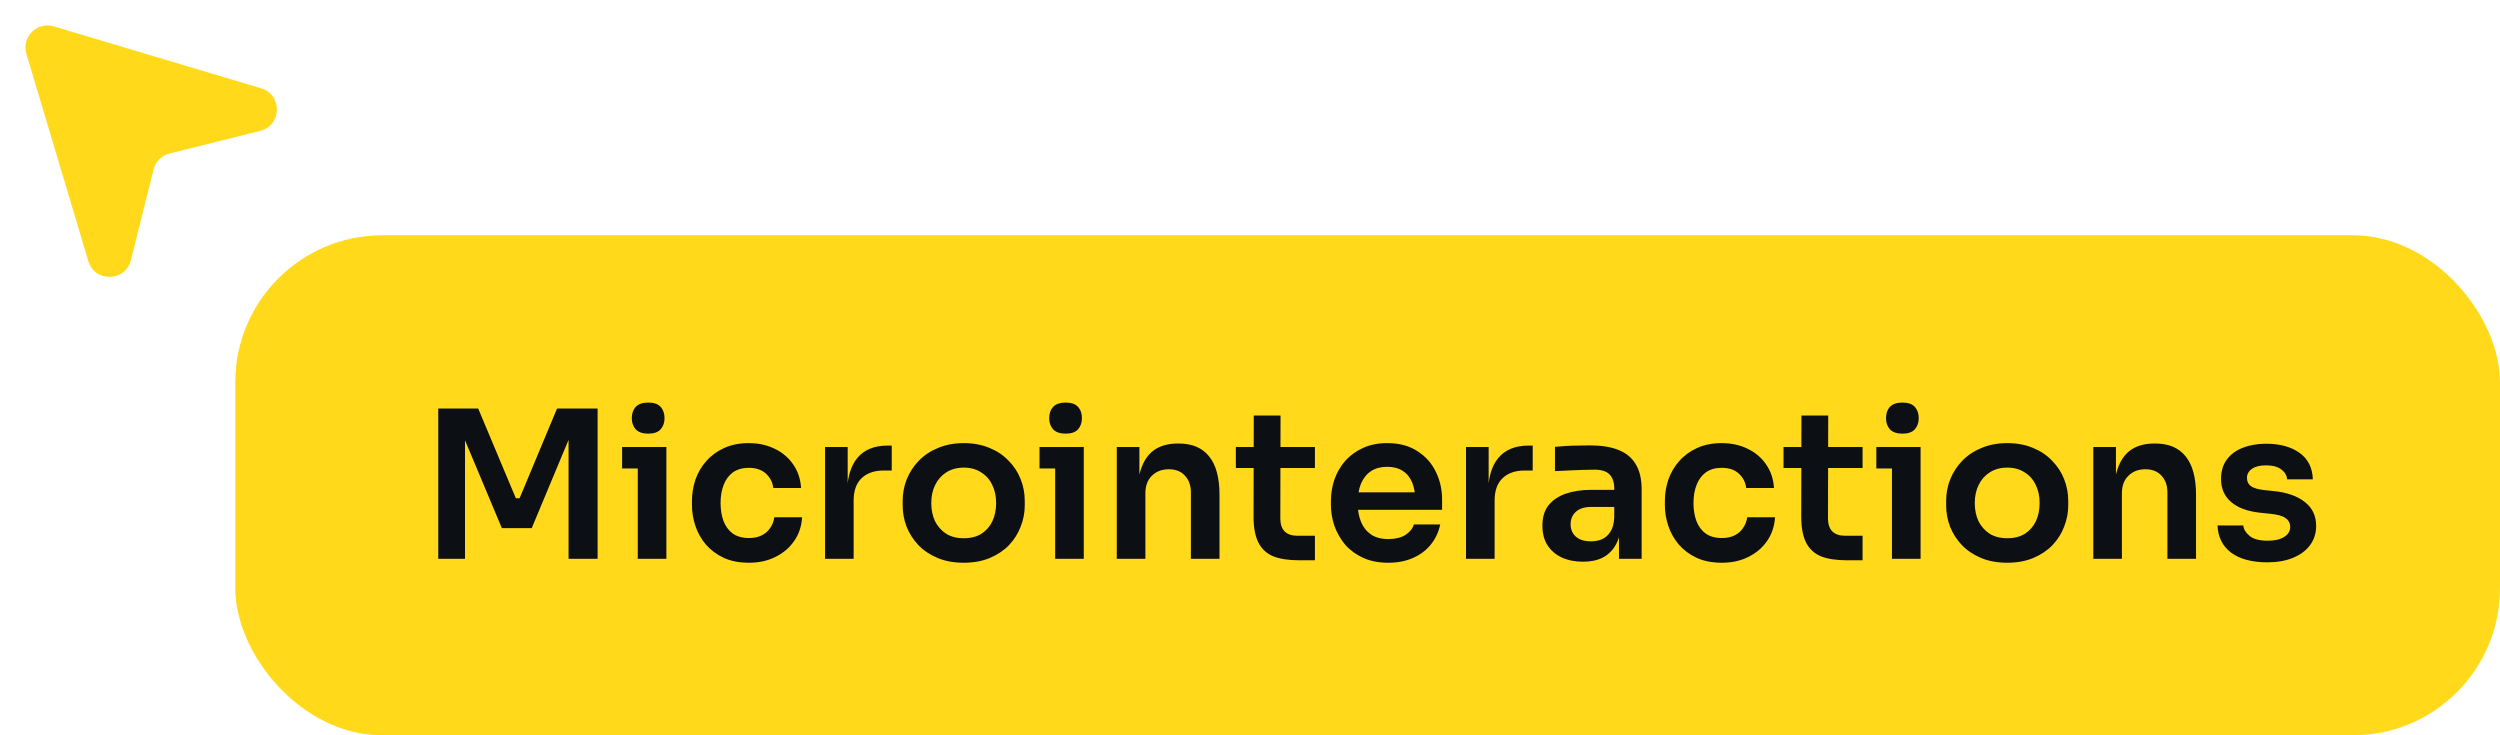 <svg width="170" height="50" viewBox="0 0 170 50" fill="none" xmlns="http://www.w3.org/2000/svg">
<rect x="16" y="16" width="154" height="34" rx="10" fill="#FFD91A"/>
<path d="M29.801 38V27.78H32.517L35.079 33.884H35.331L37.879 27.78H40.637V38H38.663V29.278L38.915 29.306L36.157 35.914H34.127L31.355 29.306L31.621 29.278V38H29.801ZM43.368 38V30.398H45.314V38H43.368ZM42.304 31.854V30.398H45.314V31.854H42.304ZM44.082 29.488C43.7 29.488 43.415 29.39 43.228 29.194C43.051 28.989 42.962 28.737 42.962 28.438C42.962 28.121 43.051 27.864 43.228 27.668C43.415 27.472 43.7 27.374 44.082 27.374C44.465 27.374 44.745 27.472 44.922 27.668C45.1 27.864 45.188 28.121 45.188 28.438C45.188 28.737 45.1 28.989 44.922 29.194C44.745 29.39 44.465 29.488 44.082 29.488ZM50.931 38.266C50.269 38.266 49.694 38.154 49.209 37.93C48.733 37.706 48.332 37.407 48.005 37.034C47.688 36.661 47.45 36.241 47.291 35.774C47.133 35.307 47.053 34.831 47.053 34.346V34.08C47.053 33.567 47.133 33.077 47.291 32.61C47.459 32.134 47.706 31.714 48.033 31.35C48.36 30.977 48.761 30.683 49.237 30.468C49.722 30.244 50.282 30.132 50.917 30.132C51.58 30.132 52.172 30.263 52.695 30.524C53.218 30.776 53.633 31.131 53.941 31.588C54.258 32.045 54.436 32.577 54.473 33.184H52.583C52.536 32.792 52.368 32.465 52.079 32.204C51.799 31.943 51.412 31.812 50.917 31.812C50.488 31.812 50.129 31.915 49.839 32.12C49.559 32.325 49.349 32.61 49.209 32.974C49.069 33.329 48.999 33.739 48.999 34.206C48.999 34.654 49.065 35.06 49.195 35.424C49.335 35.788 49.545 36.073 49.825 36.278C50.114 36.483 50.483 36.586 50.931 36.586C51.267 36.586 51.556 36.525 51.799 36.404C52.042 36.283 52.233 36.115 52.373 35.9C52.523 35.685 52.616 35.443 52.653 35.172H54.543C54.506 35.788 54.324 36.329 53.997 36.796C53.68 37.253 53.255 37.613 52.723 37.874C52.2 38.135 51.603 38.266 50.931 38.266ZM56.102 38V30.398H57.642V33.618H57.6C57.6 32.526 57.833 31.7 58.3 31.14C58.767 30.58 59.453 30.3 60.358 30.3H60.638V31.994H60.106C59.453 31.994 58.944 32.171 58.58 32.526C58.225 32.871 58.048 33.375 58.048 34.038V38H56.102ZM65.539 38.266C64.867 38.266 64.275 38.159 63.761 37.944C63.248 37.729 62.814 37.44 62.459 37.076C62.105 36.703 61.834 36.283 61.647 35.816C61.47 35.349 61.381 34.864 61.381 34.36V34.066C61.381 33.543 61.475 33.049 61.661 32.582C61.857 32.106 62.133 31.686 62.487 31.322C62.851 30.949 63.29 30.659 63.803 30.454C64.317 30.239 64.895 30.132 65.539 30.132C66.183 30.132 66.762 30.239 67.275 30.454C67.789 30.659 68.223 30.949 68.577 31.322C68.941 31.686 69.217 32.106 69.403 32.582C69.59 33.049 69.683 33.543 69.683 34.066V34.36C69.683 34.864 69.59 35.349 69.403 35.816C69.226 36.283 68.96 36.703 68.605 37.076C68.251 37.44 67.817 37.729 67.303 37.944C66.79 38.159 66.202 38.266 65.539 38.266ZM65.539 36.6C66.015 36.6 66.417 36.497 66.743 36.292C67.07 36.077 67.317 35.793 67.485 35.438C67.653 35.074 67.737 34.663 67.737 34.206C67.737 33.739 67.649 33.329 67.471 32.974C67.303 32.61 67.051 32.325 66.715 32.12C66.389 31.905 65.997 31.798 65.539 31.798C65.082 31.798 64.685 31.905 64.349 32.12C64.023 32.325 63.771 32.61 63.593 32.974C63.416 33.329 63.327 33.739 63.327 34.206C63.327 34.663 63.411 35.074 63.579 35.438C63.757 35.793 64.009 36.077 64.335 36.292C64.662 36.497 65.063 36.6 65.539 36.6ZM71.751 38V30.398H73.697V38H71.751ZM70.687 31.854V30.398H73.697V31.854H70.687ZM72.465 29.488C72.083 29.488 71.798 29.39 71.611 29.194C71.434 28.989 71.345 28.737 71.345 28.438C71.345 28.121 71.434 27.864 71.611 27.668C71.798 27.472 72.083 27.374 72.465 27.374C72.848 27.374 73.128 27.472 73.305 27.668C73.483 27.864 73.571 28.121 73.571 28.438C73.571 28.737 73.483 28.989 73.305 29.194C73.128 29.39 72.848 29.488 72.465 29.488ZM75.94 38V30.398H77.48V33.66H77.34C77.34 32.885 77.443 32.241 77.648 31.728C77.853 31.205 78.157 30.813 78.558 30.552C78.969 30.291 79.477 30.16 80.084 30.16H80.168C81.073 30.16 81.759 30.454 82.226 31.042C82.693 31.621 82.926 32.489 82.926 33.646V38H80.98V33.478C80.98 33.011 80.845 32.633 80.574 32.344C80.313 32.055 79.949 31.91 79.482 31.91C79.006 31.91 78.619 32.059 78.32 32.358C78.031 32.647 77.886 33.039 77.886 33.534V38H75.94ZM88.322 38.098C87.622 38.098 87.043 38.009 86.586 37.832C86.138 37.645 85.802 37.337 85.578 36.908C85.354 36.469 85.242 35.881 85.242 35.144L85.256 28.256H87.076L87.062 35.27C87.062 35.643 87.16 35.933 87.356 36.138C87.561 36.334 87.851 36.432 88.224 36.432H89.414V38.098H88.322ZM84.038 31.826V30.398H89.414V31.826H84.038ZM94.408 38.266C93.755 38.266 93.181 38.154 92.686 37.93C92.201 37.706 91.795 37.407 91.468 37.034C91.151 36.651 90.908 36.227 90.74 35.76C90.582 35.293 90.502 34.817 90.502 34.332V34.066C90.502 33.562 90.582 33.077 90.74 32.61C90.908 32.134 91.151 31.714 91.468 31.35C91.795 30.977 92.196 30.683 92.672 30.468C93.148 30.244 93.699 30.132 94.324 30.132C95.146 30.132 95.832 30.314 96.382 30.678C96.942 31.033 97.362 31.504 97.642 32.092C97.922 32.671 98.062 33.296 98.062 33.968V34.668H91.328V33.478H96.844L96.242 34.066C96.242 33.581 96.172 33.165 96.032 32.82C95.892 32.475 95.678 32.209 95.388 32.022C95.108 31.835 94.754 31.742 94.324 31.742C93.895 31.742 93.531 31.84 93.232 32.036C92.934 32.232 92.705 32.517 92.546 32.89C92.397 33.254 92.322 33.693 92.322 34.206C92.322 34.682 92.397 35.107 92.546 35.48C92.696 35.844 92.924 36.133 93.232 36.348C93.54 36.553 93.932 36.656 94.408 36.656C94.884 36.656 95.272 36.563 95.57 36.376C95.869 36.18 96.06 35.942 96.144 35.662H97.936C97.824 36.185 97.61 36.642 97.292 37.034C96.975 37.426 96.569 37.729 96.074 37.944C95.589 38.159 95.034 38.266 94.408 38.266ZM99.688 38V30.398H101.228V33.618H101.186C101.186 32.526 101.419 31.7 101.886 31.14C102.353 30.58 103.039 30.3 103.944 30.3H104.224V31.994H103.692C103.039 31.994 102.53 32.171 102.166 32.526C101.811 32.871 101.634 33.375 101.634 34.038V38H99.688ZM110.091 38V35.746H109.769V33.24C109.769 32.801 109.662 32.475 109.447 32.26C109.232 32.045 108.901 31.938 108.453 31.938C108.22 31.938 107.94 31.943 107.613 31.952C107.286 31.961 106.955 31.975 106.619 31.994C106.292 32.003 105.998 32.017 105.737 32.036V30.384C105.952 30.365 106.194 30.347 106.465 30.328C106.736 30.309 107.011 30.3 107.291 30.3C107.58 30.291 107.851 30.286 108.103 30.286C108.887 30.286 109.536 30.389 110.049 30.594C110.572 30.799 110.964 31.121 111.225 31.56C111.496 31.999 111.631 32.573 111.631 33.282V38H110.091ZM107.641 38.196C107.09 38.196 106.605 38.098 106.185 37.902C105.774 37.706 105.452 37.426 105.219 37.062C104.995 36.698 104.883 36.259 104.883 35.746C104.883 35.186 105.018 34.729 105.289 34.374C105.569 34.019 105.956 33.753 106.451 33.576C106.955 33.399 107.543 33.31 108.215 33.31H109.979V34.472H108.187C107.739 34.472 107.394 34.584 107.151 34.808C106.918 35.023 106.801 35.303 106.801 35.648C106.801 35.993 106.918 36.273 107.151 36.488C107.394 36.703 107.739 36.81 108.187 36.81C108.458 36.81 108.705 36.763 108.929 36.67C109.162 36.567 109.354 36.399 109.503 36.166C109.662 35.923 109.75 35.597 109.769 35.186L110.245 35.732C110.198 36.264 110.068 36.712 109.853 37.076C109.648 37.44 109.358 37.72 108.985 37.916C108.621 38.103 108.173 38.196 107.641 38.196ZM117.089 38.266C116.427 38.266 115.853 38.154 115.367 37.93C114.891 37.706 114.49 37.407 114.163 37.034C113.846 36.661 113.608 36.241 113.449 35.774C113.291 35.307 113.211 34.831 113.211 34.346V34.08C113.211 33.567 113.291 33.077 113.449 32.61C113.617 32.134 113.865 31.714 114.191 31.35C114.518 30.977 114.919 30.683 115.395 30.468C115.881 30.244 116.441 30.132 117.075 30.132C117.738 30.132 118.331 30.263 118.853 30.524C119.376 30.776 119.791 31.131 120.099 31.588C120.417 32.045 120.594 32.577 120.631 33.184H118.741C118.695 32.792 118.527 32.465 118.237 32.204C117.957 31.943 117.57 31.812 117.075 31.812C116.646 31.812 116.287 31.915 115.997 32.12C115.717 32.325 115.507 32.61 115.367 32.974C115.227 33.329 115.157 33.739 115.157 34.206C115.157 34.654 115.223 35.06 115.353 35.424C115.493 35.788 115.703 36.073 115.983 36.278C116.273 36.483 116.641 36.586 117.089 36.586C117.425 36.586 117.715 36.525 117.957 36.404C118.2 36.283 118.391 36.115 118.531 35.9C118.681 35.685 118.774 35.443 118.811 35.172H120.701C120.664 35.788 120.482 36.329 120.155 36.796C119.838 37.253 119.413 37.613 118.881 37.874C118.359 38.135 117.761 38.266 117.089 38.266ZM125.564 38.098C124.864 38.098 124.286 38.009 123.828 37.832C123.38 37.645 123.044 37.337 122.82 36.908C122.596 36.469 122.484 35.881 122.484 35.144L122.498 28.256H124.318L124.304 35.27C124.304 35.643 124.402 35.933 124.598 36.138C124.804 36.334 125.093 36.432 125.466 36.432H126.656V38.098H125.564ZM121.28 31.826V30.398H126.656V31.826H121.28ZM128.654 38V30.398H130.6V38H128.654ZM127.59 31.854V30.398H130.6V31.854H127.59ZM129.368 29.488C128.985 29.488 128.7 29.39 128.514 29.194C128.336 28.989 128.248 28.737 128.248 28.438C128.248 28.121 128.336 27.864 128.514 27.668C128.7 27.472 128.985 27.374 129.368 27.374C129.75 27.374 130.03 27.472 130.208 27.668C130.385 27.864 130.474 28.121 130.474 28.438C130.474 28.737 130.385 28.989 130.208 29.194C130.03 29.39 129.75 29.488 129.368 29.488ZM136.496 38.266C135.824 38.266 135.232 38.159 134.718 37.944C134.205 37.729 133.771 37.44 133.416 37.076C133.062 36.703 132.791 36.283 132.604 35.816C132.427 35.349 132.338 34.864 132.338 34.36V34.066C132.338 33.543 132.432 33.049 132.618 32.582C132.814 32.106 133.09 31.686 133.444 31.322C133.808 30.949 134.247 30.659 134.76 30.454C135.274 30.239 135.852 30.132 136.496 30.132C137.14 30.132 137.719 30.239 138.232 30.454C138.746 30.659 139.18 30.949 139.534 31.322C139.898 31.686 140.174 32.106 140.36 32.582C140.547 33.049 140.64 33.543 140.64 34.066V34.36C140.64 34.864 140.547 35.349 140.36 35.816C140.183 36.283 139.917 36.703 139.562 37.076C139.208 37.44 138.774 37.729 138.26 37.944C137.747 38.159 137.159 38.266 136.496 38.266ZM136.496 36.6C136.972 36.6 137.374 36.497 137.7 36.292C138.027 36.077 138.274 35.793 138.442 35.438C138.61 35.074 138.694 34.663 138.694 34.206C138.694 33.739 138.606 33.329 138.428 32.974C138.26 32.61 138.008 32.325 137.672 32.12C137.346 31.905 136.954 31.798 136.496 31.798C136.039 31.798 135.642 31.905 135.306 32.12C134.98 32.325 134.728 32.61 134.55 32.974C134.373 33.329 134.284 33.739 134.284 34.206C134.284 34.663 134.368 35.074 134.536 35.438C134.714 35.793 134.966 36.077 135.292 36.292C135.619 36.497 136.02 36.6 136.496 36.6ZM142.344 38V30.398H143.884V33.66H143.744C143.744 32.885 143.847 32.241 144.052 31.728C144.258 31.205 144.561 30.813 144.962 30.552C145.373 30.291 145.882 30.16 146.488 30.16H146.572C147.478 30.16 148.164 30.454 148.63 31.042C149.097 31.621 149.33 32.489 149.33 33.646V38H147.384V33.478C147.384 33.011 147.249 32.633 146.978 32.344C146.717 32.055 146.353 31.91 145.886 31.91C145.41 31.91 145.023 32.059 144.724 32.358C144.435 32.647 144.29 33.039 144.29 33.534V38H142.344ZM154.18 38.238C153.135 38.238 152.314 38.019 151.716 37.58C151.128 37.132 150.82 36.516 150.792 35.732H152.542C152.57 35.993 152.715 36.231 152.976 36.446C153.238 36.661 153.648 36.768 154.208 36.768C154.675 36.768 155.044 36.684 155.314 36.516C155.594 36.348 155.734 36.119 155.734 35.83C155.734 35.578 155.627 35.377 155.412 35.228C155.207 35.079 154.852 34.981 154.348 34.934L153.676 34.864C152.827 34.771 152.174 34.528 151.716 34.136C151.259 33.744 151.03 33.221 151.03 32.568C151.03 32.045 151.161 31.607 151.422 31.252C151.684 30.897 152.043 30.631 152.5 30.454C152.967 30.267 153.499 30.174 154.096 30.174C155.03 30.174 155.786 30.379 156.364 30.79C156.943 31.201 157.246 31.803 157.274 32.596H155.524C155.506 32.335 155.375 32.111 155.132 31.924C154.89 31.737 154.54 31.644 154.082 31.644C153.672 31.644 153.354 31.723 153.13 31.882C152.906 32.041 152.794 32.246 152.794 32.498C152.794 32.741 152.883 32.927 153.06 33.058C153.247 33.189 153.546 33.277 153.956 33.324L154.628 33.394C155.524 33.487 156.224 33.735 156.728 34.136C157.242 34.537 157.498 35.079 157.498 35.76C157.498 36.264 157.358 36.703 157.078 37.076C156.808 37.44 156.425 37.725 155.93 37.93C155.436 38.135 154.852 38.238 154.18 38.238Z" fill="#0C0F14"/>
<path d="M17.694 8.9C19.173 8.53 19.221 6.444 17.759 6.007L3.662 1.795C2.519 1.454 1.454 2.519 1.795 3.662L6.007 17.759C6.444 19.221 8.53 19.173 8.9 17.694L10.44 11.532C10.575 10.994 10.994 10.575 11.532 10.44L17.694 8.9Z" fill="#FFD91A"/>
</svg>
